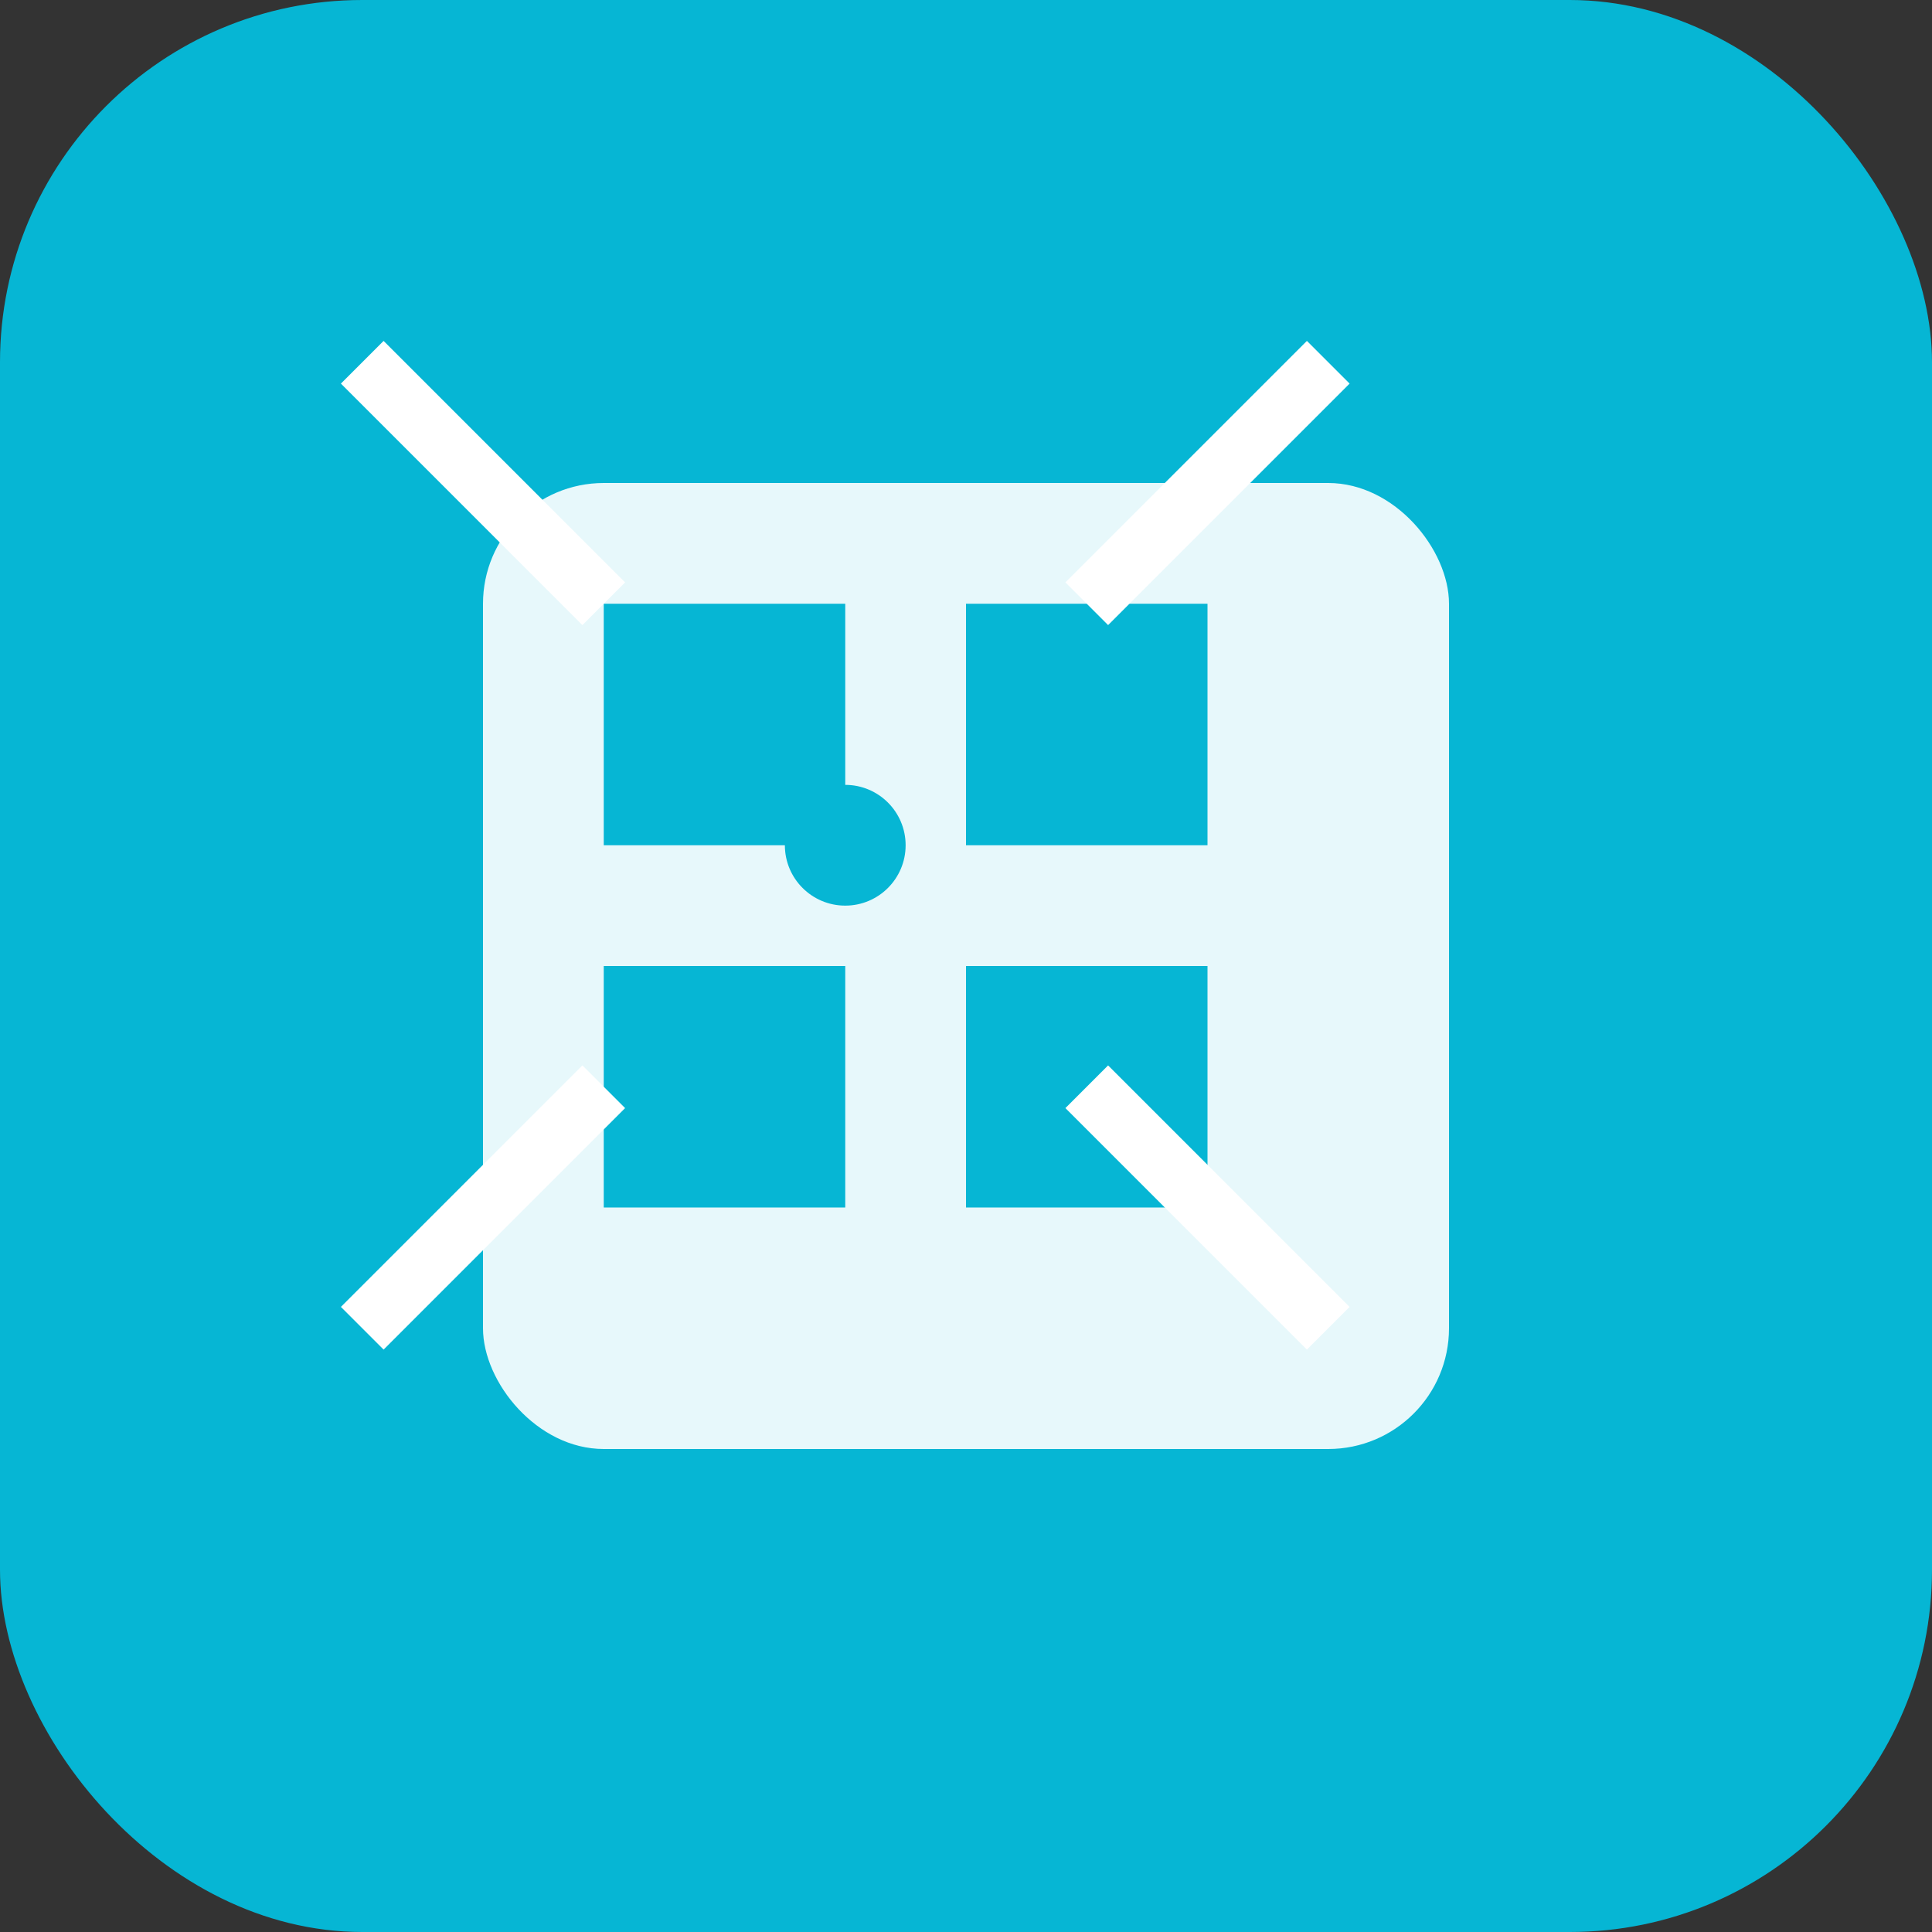 <svg width="64" height="64" viewBox="0 0 64 64" fill="none" xmlns="http://www.w3.org/2000/svg">
  <rect x="0" y="0" width="64" height="64" fill="#333333" stroke="none"/>
  <rect width="64" height="64" rx="12" fill="#06b6d4"/>
  <rect x="16" y="16" width="32" height="32" rx="4" fill="white" opacity="0.9"/>
  <rect x="20" y="20" width="8" height="8" fill="#06b6d4"/>
  <rect x="32" y="20" width="8" height="8" fill="#06b6d4"/>
  <rect x="20" y="32" width="8" height="8" fill="#06b6d4"/>
  <rect x="32" y="32" width="8" height="8" fill="#06b6d4"/>
  <circle cx="28" cy="28" r="2" fill="#06b6d4"/>
  <path d="M12 12l8 8M44 12l-8 8M12 44l8-8M44 44l-8-8" stroke="white" stroke-width="2"/>
</svg>
